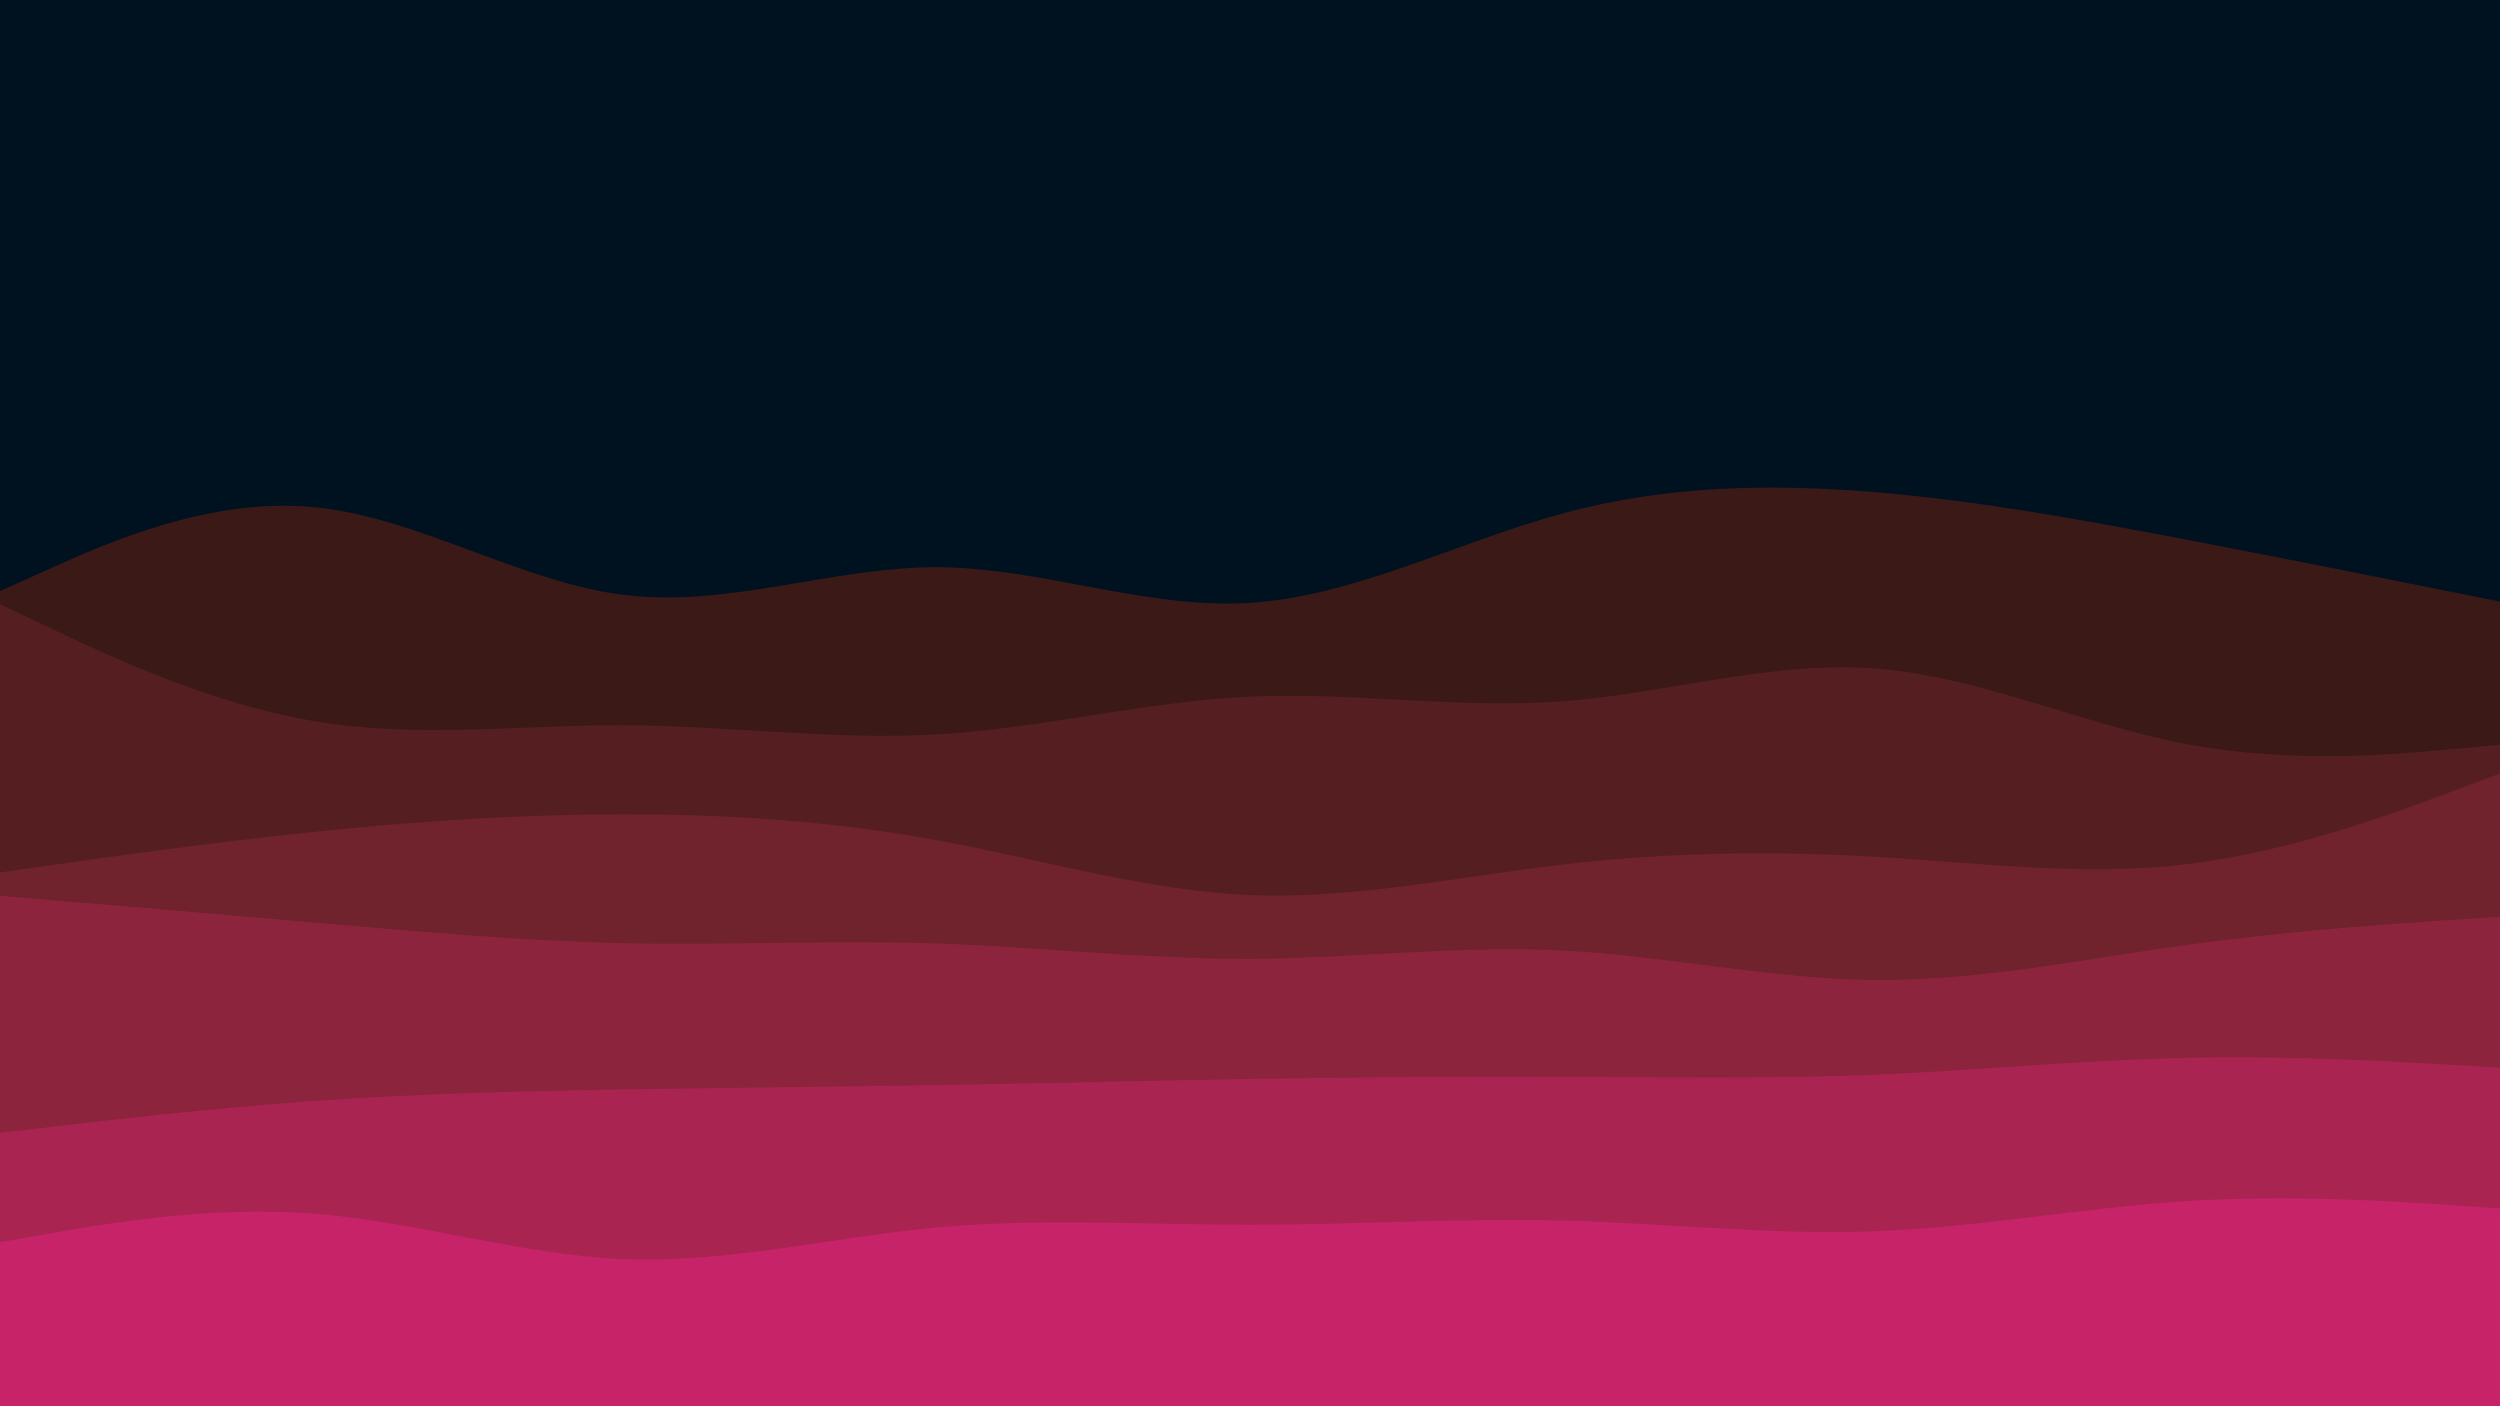 <svg id="visual" viewBox="0 0 960 540" width="960" height="540" xmlns="http://www.w3.org/2000/svg" xmlns:xlink="http://www.w3.org/1999/xlink" version="1.1"><rect x="0" y="0" width="960" height="540" fill="#001220"></rect><path d="M0 227L20 218C40 209 80 191 120 194.7C160 198.3 200 223.7 240 228.5C280 233.3 320 217.7 360 217.8C400 218 440 234 480 231.5C520 229 560 208 600 197.2C640 186.3 680 185.7 720 189C760 192.3 800 199.7 840 207.3C880 215 920 223 940 227L960 231L960 541L940 541C920 541 880 541 840 541C800 541 760 541 720 541C680 541 640 541 600 541C560 541 520 541 480 541C440 541 400 541 360 541C320 541 280 541 240 541C200 541 160 541 120 541C80 541 40 541 20 541L0 541Z" fill="#3b1917"></path><path d="M0 232L20 241.5C40 251 80 270 120 276.8C160 283.7 200 278.3 240 278.5C280 278.7 320 284.3 360 282C400 279.7 440 269.3 480 267.5C520 265.7 560 272.3 600 269.3C640 266.3 680 253.7 720 256.7C760 259.7 800 278.3 840 285.8C880 293.3 920 289.7 940 287.8L960 286L960 541L940 541C920 541 880 541 840 541C800 541 760 541 720 541C680 541 640 541 600 541C560 541 520 541 480 541C440 541 400 541 360 541C320 541 280 541 240 541C200 541 160 541 120 541C80 541 40 541 20 541L0 541Z" fill="#551e21"></path><path d="M0 335L20 332.2C40 329.3 80 323.7 120 319.5C160 315.3 200 312.7 240 312.7C280 312.7 320 315.3 360 322.7C400 330 440 342 480 343.7C520 345.3 560 336.7 600 332C640 327.3 680 326.7 720 329C760 331.3 800 336.7 840 331.8C880 327 920 312 940 304.5L960 297L960 541L940 541C920 541 880 541 840 541C800 541 760 541 720 541C680 541 640 541 600 541C560 541 520 541 480 541C440 541 400 541 360 541C320 541 280 541 240 541C200 541 160 541 120 541C80 541 40 541 20 541L0 541Z" fill="#70222d"></path><path d="M0 344L20 345.7C40 347.3 80 350.7 120 354.2C160 357.7 200 361.3 240 362.2C280 363 320 361 360 362.3C400 363.7 440 368.3 480 368.2C520 368 560 363 600 365C640 367 680 376 720 376.3C760 376.7 800 368.3 840 362.8C880 357.3 920 354.7 940 353.3L960 352L960 541L940 541C920 541 880 541 840 541C800 541 760 541 720 541C680 541 640 541 600 541C560 541 520 541 480 541C440 541 400 541 360 541C320 541 280 541 240 541C200 541 160 541 120 541C80 541 40 541 20 541L0 541Z" fill="#8c243d"></path><path d="M0 435L20 432.7C40 430.3 80 425.7 120 422.8C160 420 200 419 240 418.3C280 417.7 320 417.3 360 416.7C400 416 440 415 480 414.3C520 413.7 560 413.3 600 413.5C640 413.7 680 414.3 720 412.7C760 411 800 407 840 406.2C880 405.3 920 407.7 940 408.8L960 410L960 541L940 541C920 541 880 541 840 541C800 541 760 541 720 541C680 541 640 541 600 541C560 541 520 541 480 541C440 541 400 541 360 541C320 541 280 541 240 541C200 541 160 541 120 541C80 541 40 541 20 541L0 541Z" fill="#a92451"></path><path d="M0 477L20 473.5C40 470 80 463 120 466C160 469 200 482 240 483.5C280 485 320 475 360 471.3C400 467.7 440 470.3 480 470.3C520 470.3 560 467.7 600 468.7C640 469.7 680 474.3 720 472.8C760 471.3 800 463.7 840 461.2C880 458.7 920 461.3 940 462.7L960 464L960 541L940 541C920 541 880 541 840 541C800 541 760 541 720 541C680 541 640 541 600 541C560 541 520 541 480 541C440 541 400 541 360 541C320 541 280 541 240 541C200 541 160 541 120 541C80 541 40 541 20 541L0 541Z" fill="#c62368"></path></svg>